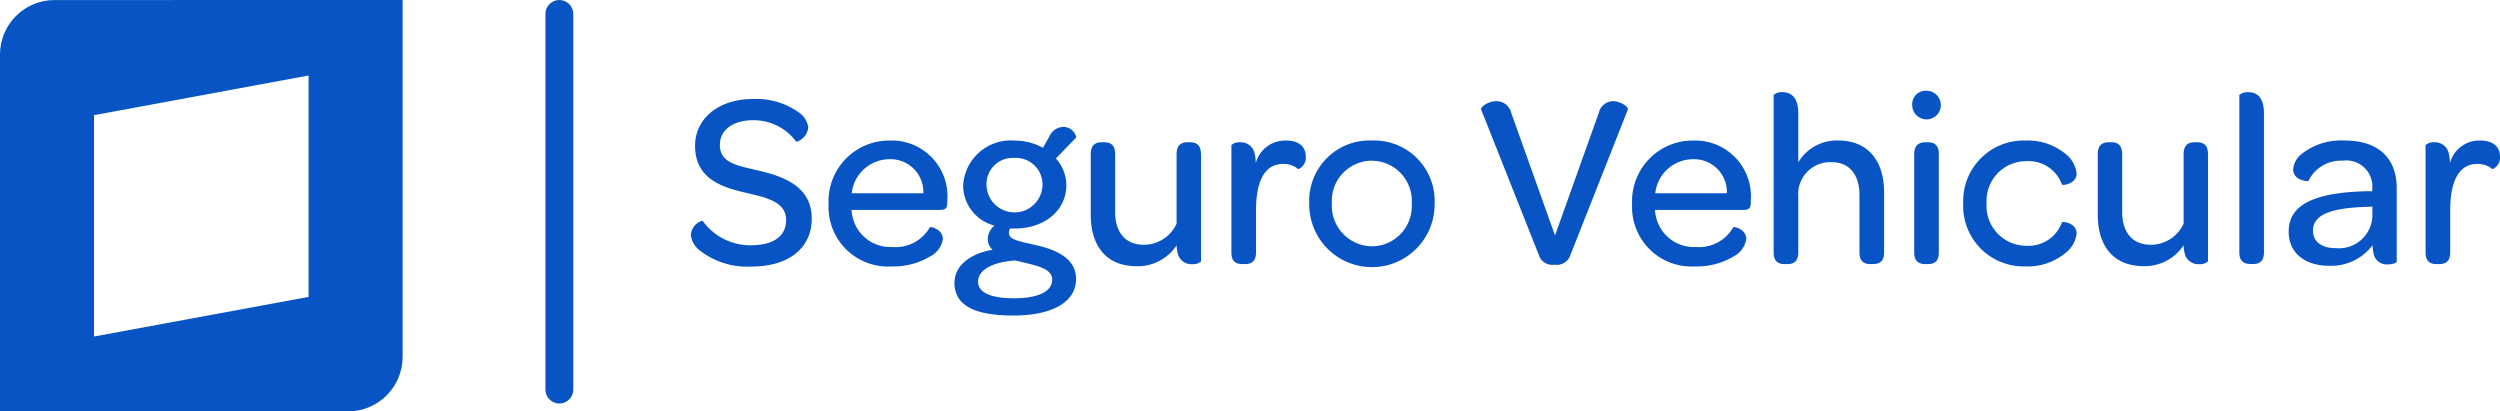 <svg xmlns="http://www.w3.org/2000/svg" xmlns:xlink="http://www.w3.org/1999/xlink" width="150.752" height="24.805" viewBox="0 0 150.752 24.805">
  <defs>
    <clipPath id="clip-path">
      <path id="Trazado_22084" data-name="Trazado 22084" d="M242.121,18.691,255.058,16.3V29.65l-12.937,2.389Zm-2.429-6.941A3.285,3.285,0,0,0,236.451,15V36.552h21.034a3.287,3.287,0,0,0,3.244-3.331V11.747Z" fill="none"/>
    </clipPath>
    <clipPath id="clip-path-2">
      <path id="Trazado_22085" data-name="Trazado 22085" d="M269.342,12.586V35.241a.839.839,0,1,0,1.678,0V12.586a.839.839,0,1,0-1.678,0" fill="none"/>
    </clipPath>
  </defs>
  <g id="Grupo_23579" data-name="Grupo 23579" transform="translate(-15.451 -21.747)">
    <path id="Trazado_22069" data-name="Trazado 22069" d="M278.11,25.876a.979.979,0,0,1,.705-.824,3.522,3.522,0,0,0,2.925,1.484c1.35,0,2.115-.555,2.115-1.514,0-1.095-1.14-1.351-2.43-1.651-1.5-.345-3.06-.87-3.06-2.835,0-1.649,1.425-2.819,3.495-2.819a4.387,4.387,0,0,1,2.745.8,1.282,1.282,0,0,1,.585.929,1.021,1.021,0,0,1-.72.856,3.182,3.182,0,0,0-2.6-1.306c-1.215,0-2.01.585-2.01,1.486,0,1.064.945,1.229,2.3,1.545,1.65.375,3.24,1.019,3.24,2.894,0,1.785-1.38,2.9-3.645,2.9a4.636,4.636,0,0,1-3.15-1.005,1.37,1.37,0,0,1-.5-.931" transform="translate(-221 10)" fill="#0854c4"/>
    <path id="Trazado_22070" data-name="Trazado 22070" d="M290.109,20.222a3.36,3.36,0,0,1,3.465,3.63v.12c0,.314-.1.435-.449.435H287.8a1.676,1.676,0,0,0,.03.27,2.344,2.344,0,0,0,2.43,1.965,2.375,2.375,0,0,0,2.266-1.2c.03-.031.78.1.78.735a1.446,1.446,0,0,1-.8,1.05,4.266,4.266,0,0,1-2.28.585,3.587,3.587,0,0,1-3.81-3.766,3.655,3.655,0,0,1,3.69-3.824m-.014,1.125a2.3,2.3,0,0,0-2.281,2.055h4.32a1.981,1.981,0,0,0-2.039-2.055" transform="translate(-221 10)" fill="#0854c4"/>
    <path id="Trazado_22071" data-name="Trazado 22071" d="M294.009,28.786c0-1.05.99-1.755,2.295-1.979a.839.839,0,0,1-.285-.676,1.057,1.057,0,0,1,.4-.779,2.512,2.512,0,0,1-1.89-2.4,2.874,2.874,0,0,1,3.09-2.729,3.642,3.642,0,0,1,1.725.434l.39-.689a.95.95,0,0,1,.855-.57.81.81,0,0,1,.765.629l-1.23,1.276a2.447,2.447,0,0,1,.63,1.6c0,1.515-1.29,2.625-3.12,2.625h-.27a.419.419,0,0,0-.075.255c0,.465.69.51,1.95.825,1.02.27,2.1.781,2.1,1.965,0,1.366-1.395,2.2-3.78,2.2-2.43,0-3.555-.645-3.555-2m5.895-.165c0-.57-.675-.78-1.47-.974l-.75-.181c-1.23.075-2.25.511-2.25,1.275,0,.645.735,1.005,2.16,1.005,1.455,0,2.31-.405,2.31-1.125m-.585-5.7a1.6,1.6,0,0,0-1.71-1.636,1.575,1.575,0,0,0-1.665,1.636,1.688,1.688,0,0,0,3.375,0" transform="translate(-221 10)" fill="#0854c4"/>
    <path id="Trazado_22072" data-name="Trazado 22072" d="M308.874,21.047v6.464a.715.715,0,0,1-.525.165.84.84,0,0,1-.885-.675,2.061,2.061,0,0,1-.06-.465A2.8,2.8,0,0,1,305,27.8c-1.9,0-2.775-1.29-2.775-3.09V21.047c0-.54.27-.721.645-.721h.166c.389,0,.659.165.659.721v3.479c0,1.246.631,1.98,1.725,1.98a2.168,2.168,0,0,0,1.98-1.274V21.047c0-.54.27-.721.645-.721h.165c.39,0,.66.165.66.721" transform="translate(-221 10)" fill="#0854c4"/>
    <path id="Trazado_22073" data-name="Trazado 22073" d="M315.19,21.182a.74.74,0,0,1-.45.765,1.4,1.4,0,0,0-.915-.315c-1.17,0-1.635,1.14-1.635,2.805v2.535c0,.539-.285.7-.66.7h-.165c-.39,0-.66-.165-.66-.7v-6.48a.737.737,0,0,1,.54-.165.849.849,0,0,1,.87.72,2.682,2.682,0,0,1,.06.54,1.827,1.827,0,0,1,1.83-1.365c.75,0,1.185.359,1.185.96" transform="translate(-221 10)" fill="#0854c4"/>
    <path id="Trazado_22074" data-name="Trazado 22074" d="M319.194,20.221a3.643,3.643,0,0,1,3.765,3.81A3.78,3.78,0,1,1,315.4,24a3.635,3.635,0,0,1,3.8-3.779m-.015,1.215A2.423,2.423,0,0,0,316.764,24a2.45,2.45,0,0,0,2.415,2.6,2.421,2.421,0,0,0,2.4-2.565,2.42,2.42,0,0,0-2.4-2.595" transform="translate(-221 10)" fill="#0854c4"/>
    <path id="Trazado_22075" data-name="Trazado 22075" d="M329.244,27.121l-3.48-8.774c-.06-.135.42-.5.915-.5a.919.919,0,0,1,.9.706l2.64,7.394,2.64-7.394a.9.9,0,0,1,.855-.706c.48,0,.945.361.9.5l-3.465,8.774a.857.857,0,0,1-.96.585.844.844,0,0,1-.945-.585" transform="translate(-221 10)" fill="#0854c4"/>
    <path id="Trazado_22076" data-name="Trazado 22076" d="M338.559,20.222a3.36,3.36,0,0,1,3.465,3.63v.12c0,.314-.1.435-.45.435h-5.325a1.679,1.679,0,0,0,.03.27,2.344,2.344,0,0,0,2.43,1.965,2.374,2.374,0,0,0,2.265-1.2c.03-.031.78.1.78.735a1.444,1.444,0,0,1-.795,1.05,4.269,4.269,0,0,1-2.28.585,3.587,3.587,0,0,1-3.81-3.766,3.655,3.655,0,0,1,3.69-3.824m-.015,1.125a2.3,2.3,0,0,0-2.28,2.055h4.32a1.982,1.982,0,0,0-2.04-2.055" transform="translate(-221 10)" fill="#0854c4"/>
    <path id="Trazado_22077" data-name="Trazado 22077" d="M350.064,23.342v3.63c0,.539-.285.7-.66.7h-.165c-.39,0-.66-.165-.66-.7V23.507c0-1.245-.63-1.98-1.665-1.98a1.931,1.931,0,0,0-2.025,2.115v3.33c0,.539-.285.7-.66.7h-.165c-.39,0-.66-.165-.66-.7v-9.5a.737.737,0,0,1,.54-.165c.45,0,.945.24.945,1.275v2.954a2.71,2.71,0,0,1,2.385-1.319c1.9,0,2.79,1.319,2.79,3.12" transform="translate(-221 10)" fill="#0854c4"/>
    <path id="Trazado_22078" data-name="Trazado 22078" d="M352.659,17.222a.863.863,0,1,1-.9.87.813.813,0,0,1,.9-.87m-.78,3.825c0-.54.285-.721.675-.721h.15c.39,0,.66.165.66.721v5.925c0,.539-.27.7-.66.7h-.15c-.39,0-.675-.165-.675-.7Z" transform="translate(-221 10)" fill="#0854c4"/>
    <path id="Trazado_22079" data-name="Trazado 22079" d="M358.584,20.222a3.607,3.607,0,0,1,2.355.75,1.791,1.791,0,0,1,.735,1.245c0,.614-.84.734-.885.659a2.139,2.139,0,0,0-2.175-1.409A2.389,2.389,0,0,0,356.244,24a2.4,2.4,0,0,0,2.37,2.566,2.154,2.154,0,0,0,2.175-1.41c.045-.076.885.03.885.674a1.774,1.774,0,0,1-.75,1.231,3.562,3.562,0,0,1-2.34.75A3.648,3.648,0,0,1,354.834,24a3.649,3.649,0,0,1,3.75-3.779" transform="translate(-221 10)" fill="#0854c4"/>
    <path id="Trazado_22080" data-name="Trazado 22080" d="M369.594,21.047v6.464a.718.718,0,0,1-.526.165.838.838,0,0,1-.884-.675,2.061,2.061,0,0,1-.06-.465,2.8,2.8,0,0,1-2.4,1.26c-1.9,0-2.775-1.29-2.775-3.09V21.047c0-.54.271-.721.646-.721h.165c.389,0,.659.165.659.721v3.479c0,1.246.631,1.98,1.725,1.98a2.169,2.169,0,0,0,1.981-1.274V21.047c0-.54.269-.721.644-.721h.166c.389,0,.66.165.66.721" transform="translate(-221 10)" fill="#0854c4"/>
    <path id="Trazado_22081" data-name="Trazado 22081" d="M371.484,26.972v-9.5a.771.771,0,0,1,.54-.165c.465,0,.945.24.945,1.275v8.385c0,.539-.27.7-.66.7h-.15c-.39,0-.675-.165-.675-.7" transform="translate(-221 10)" fill="#0854c4"/>
    <path id="Trazado_22082" data-name="Trazado 22082" d="M379.3,23.281h.2v-.149a1.568,1.568,0,0,0-1.785-1.695,2.178,2.178,0,0,0-2.069,1.229c0,.016-.916,0-.916-.72a1.314,1.314,0,0,1,.495-.9,3.83,3.83,0,0,1,2.6-.825c2.04,0,3.15,1.05,3.15,2.88v4.424c0,.076-.27.165-.54.165a.8.8,0,0,1-.855-.66,2.216,2.216,0,0,1-.06-.5,3.119,3.119,0,0,1-2.6,1.245c-1.545,0-2.46-.825-2.46-2.054,0-1.665,1.59-2.385,4.845-2.446m.2.93-.4.016c-2.1.075-3.18.464-3.18,1.439,0,.646.51,1.05,1.365,1.05a2.021,2.021,0,0,0,2.22-1.949Z" transform="translate(-221 10)" fill="#0854c4"/>
    <path id="Trazado_22083" data-name="Trazado 22083" d="M387.2,21.182a.74.74,0,0,1-.45.765,1.4,1.4,0,0,0-.915-.315c-1.17,0-1.635,1.14-1.635,2.805v2.535c0,.539-.285.7-.66.7h-.165c-.39,0-.66-.165-.66-.7v-6.48a.737.737,0,0,1,.54-.165.849.849,0,0,1,.87.72,2.682,2.682,0,0,1,.06.54,1.827,1.827,0,0,1,1.83-1.365c.75,0,1.185.359,1.185.96" transform="translate(-221 10)" fill="#0854c4"/>
    <g id="Grupo_23576" data-name="Grupo 23576" transform="translate(-221 10)">
      <g id="Grupo_23575" data-name="Grupo 23575" clip-path="url(#clip-path)">
        <rect id="Rectángulo_7304" data-name="Rectángulo 7304" width="32.671" height="33.2" transform="translate(232.256 7.548)" fill="#0854c4"/>
      </g>
    </g>
    <g id="Grupo_23578" data-name="Grupo 23578" transform="translate(-221 10)">
      <g id="Grupo_23577" data-name="Grupo 23577" clip-path="url(#clip-path-2)">
        <rect id="Rectángulo_7305" data-name="Rectángulo 7305" width="10.069" height="32.724" transform="translate(265.146 7.552)" fill="#0854c4"/>
      </g>
    </g>
  </g>
</svg>
